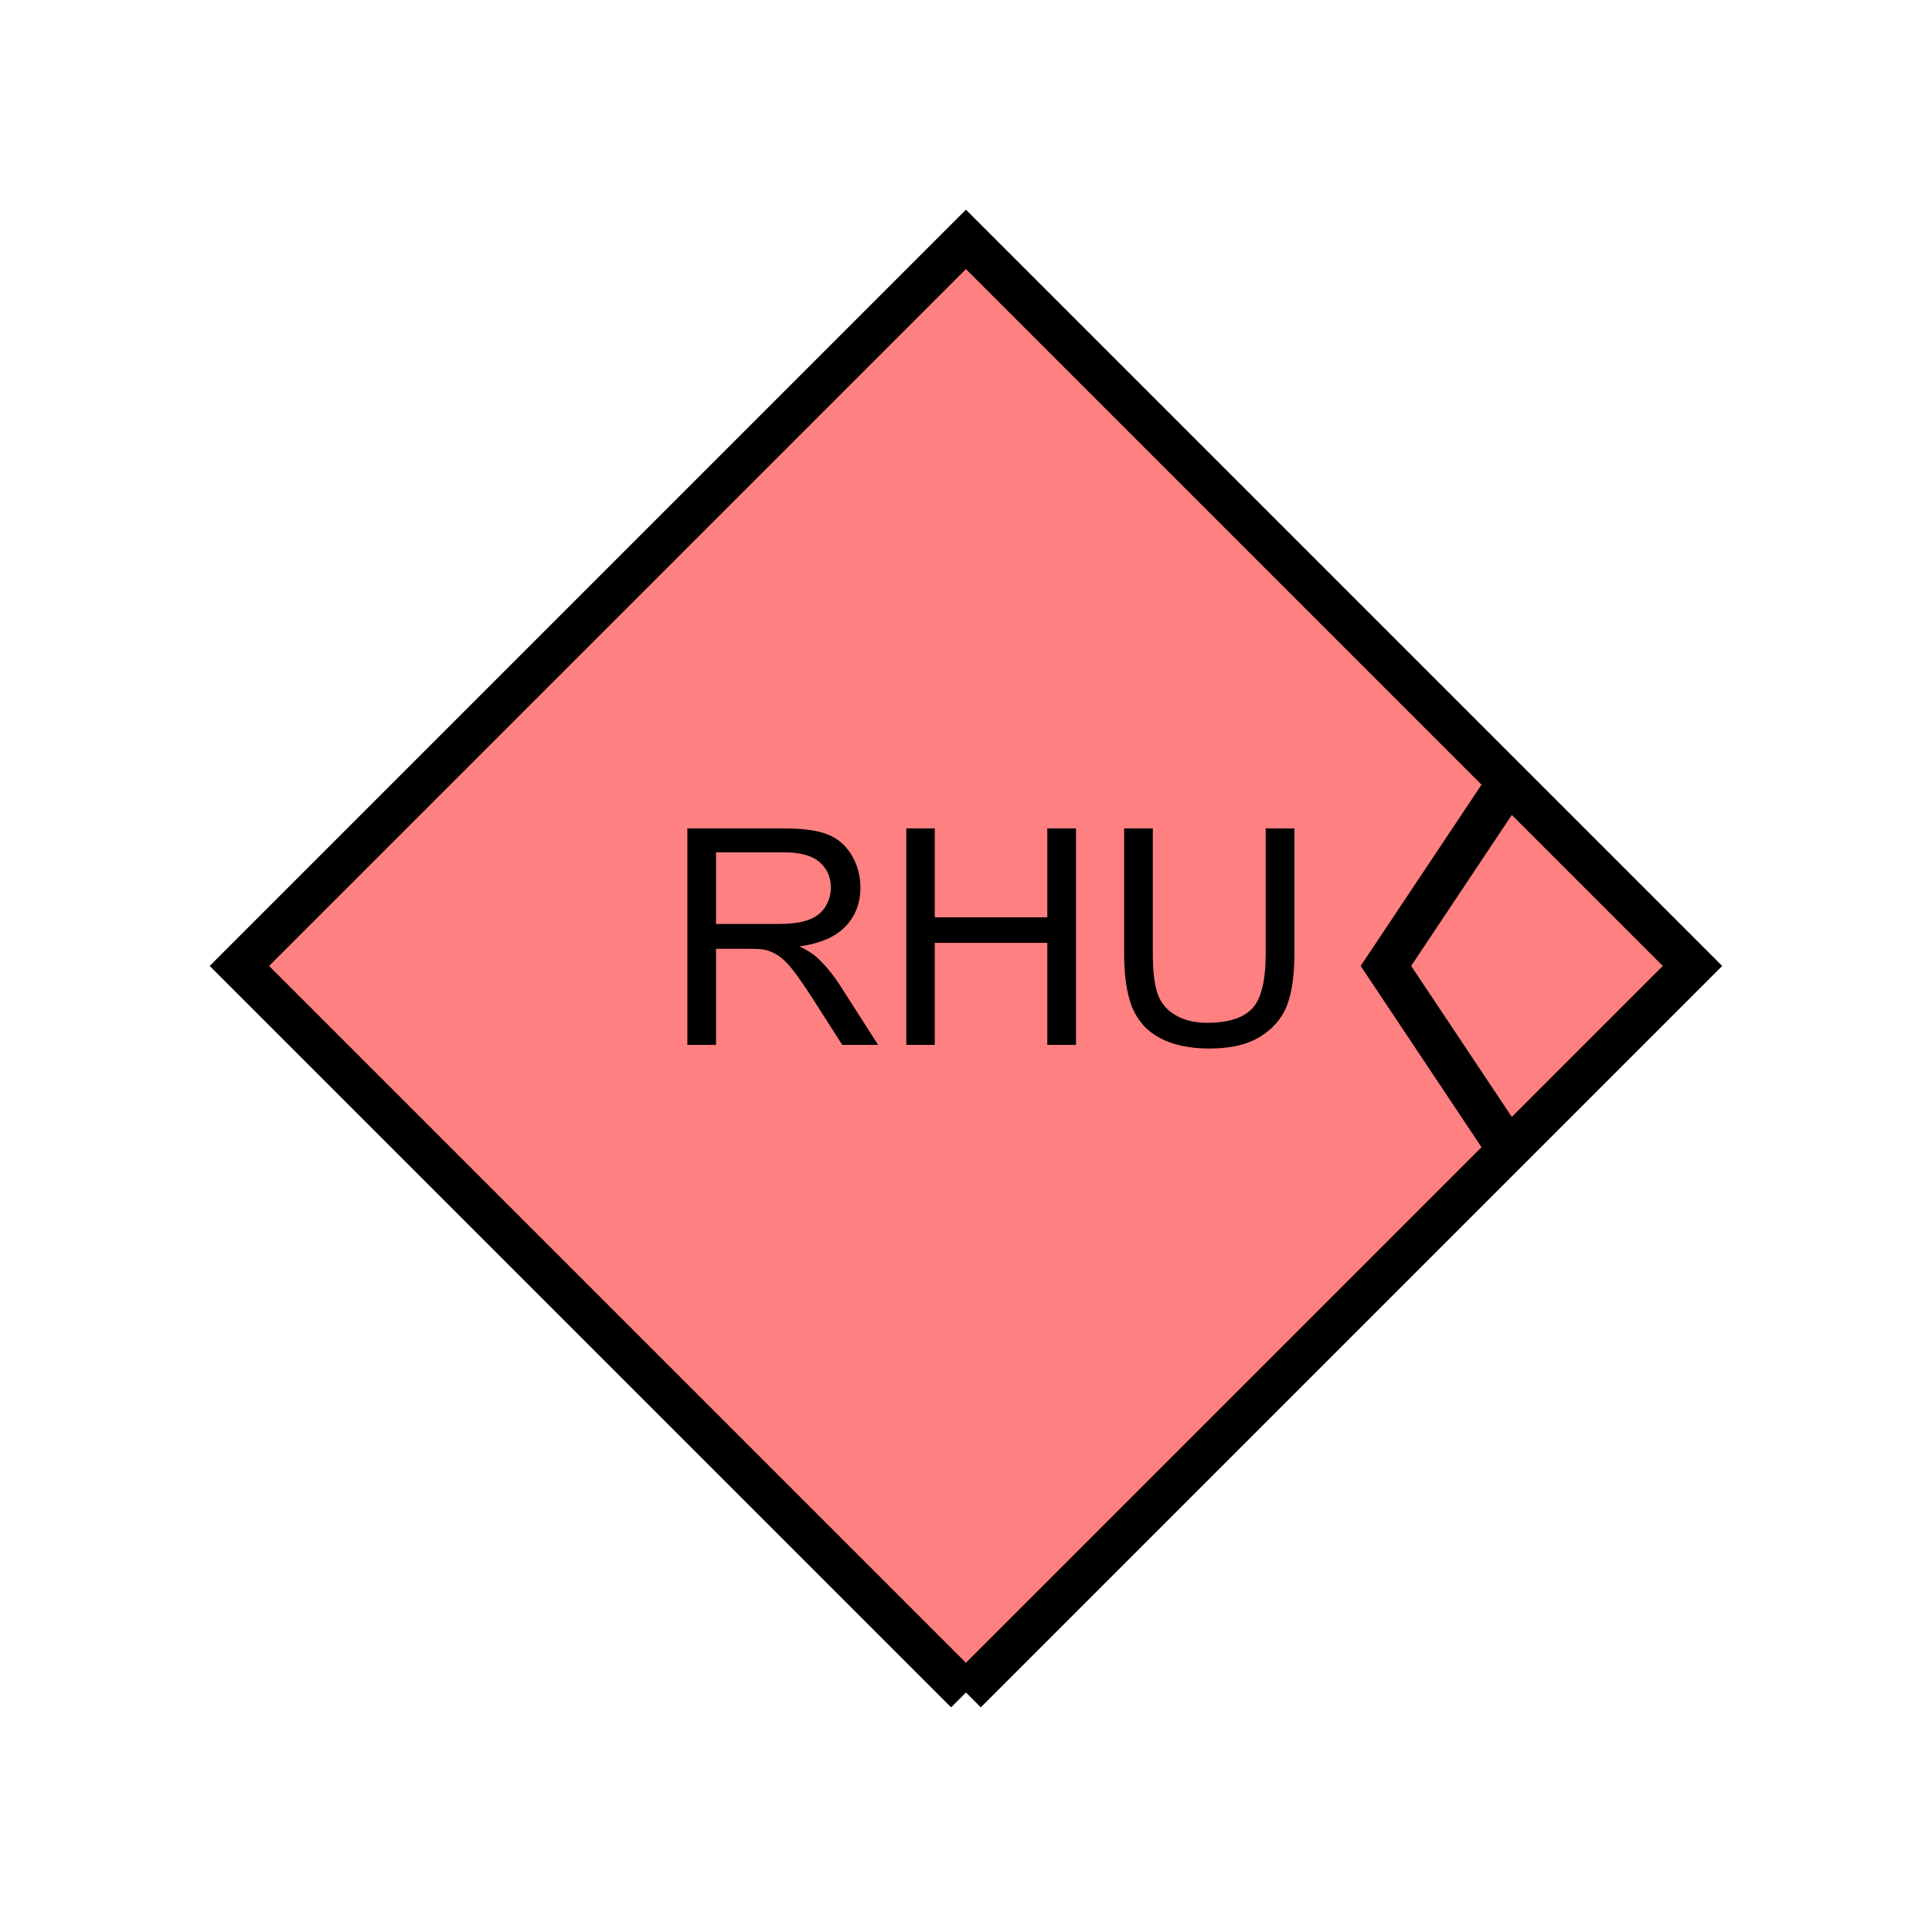 <?xml version="1.0" encoding="UTF-8" standalone="no"?>
<svg
   xmlns:dc="http://purl.org/dc/elements/1.1/"
   xmlns:cc="http://creativecommons.org/ns#"
   xmlns:rdf="http://www.w3.org/1999/02/22-rdf-syntax-ns#"
   xmlns:svg="http://www.w3.org/2000/svg"
   xmlns="http://www.w3.org/2000/svg"
   id="svg13"
   height="116.73mm"
   width="116.73mm"
   version="1.0">
  <defs
     id="defs3">
    <pattern
       y="0"
       x="0"
       height="6"
       width="6"
       patternUnits="userSpaceOnUse"
       id="EMFhbasepattern" />
  </defs>
  <path
     id="path5"
     d="  M 220.578,386.492   L 220.578,386.492   L 386.492,220.578   L 220.578,54.665   L 54.665,220.578   L 220.578,386.492   z "
     style="fill:#ff8080;fill-rule:evenodd;fill-opacity:1;stroke:none;" />
  <path
     id="path7"
     d="  M 220.578,386.492   L 220.578,386.492   L 386.492,220.578   L 220.578,54.665   L 54.665,220.578   L 220.578,386.492  "
     style="fill:none;stroke:#000000;stroke-width:9.59px;stroke-linecap:butt;stroke-linejoin:miter;stroke-miterlimit:10;stroke-dasharray:none;stroke-opacity:1;" />
  <path
     id="path9"
     d="  M 156.962,238.6   L 156.962,189.17   L 178.9,189.17   C 183.296,189.17 186.652,189.609 188.93,190.529   C 191.248,191.408 193.046,192.966 194.445,195.204   C 195.803,197.482 196.483,199.959 196.483,202.676   C 196.483,206.193 195.364,209.15 193.086,211.547   C 190.808,213.945 187.292,215.463 182.577,216.103   C 184.295,216.942 185.613,217.781 186.493,218.58   C 188.411,220.339 190.249,222.536 191.927,225.174   L 200.518,238.6   L 192.327,238.6   L 185.773,228.331   C 183.855,225.373 182.297,223.096 181.058,221.497   C 179.819,219.939 178.7,218.86 177.741,218.221   C 176.742,217.581 175.743,217.142 174.744,216.902   C 173.985,216.742 172.786,216.662 171.108,216.662   L 163.516,216.662   L 163.516,238.6   z  M 163.516,210.988   L 177.582,210.988   C 180.579,210.988 182.896,210.708 184.575,210.069   C 186.293,209.469 187.571,208.47 188.451,207.112   C 189.29,205.753 189.729,204.275 189.729,202.676   C 189.729,200.319 188.89,198.401 187.212,196.922   C 185.494,195.404 182.816,194.644 179.14,194.644   L 163.516,194.644   z  M 206.952,238.6   L 206.952,189.17   L 213.465,189.17   L 213.465,209.469   L 239.16,209.469   L 239.16,189.17   L 245.713,189.17   L 245.713,238.6   L 239.16,238.6   L 239.16,215.304   L 213.465,215.304   L 213.465,238.6   z  M 289.03,189.17   L 295.583,189.17   L 295.583,217.741   C 295.583,222.696 295.023,226.652 293.905,229.569   C 292.786,232.486 290.748,234.884 287.791,236.722   C 284.874,238.52 281.038,239.439 276.242,239.439   C 271.647,239.439 267.851,238.64 264.894,237.042   C 261.937,235.483 259.859,233.166 258.58,230.129   C 257.341,227.092 256.702,222.976 256.702,217.741   L 256.702,189.17   L 263.255,189.17   L 263.255,217.701   C 263.255,222.017 263.655,225.174 264.454,227.212   C 265.253,229.25 266.612,230.808 268.57,231.887   C 270.488,233.006 272.886,233.565 275.683,233.565   C 280.518,233.565 283.915,232.446 285.953,230.289   C 288.031,228.091 289.03,223.895 289.03,217.701   z "
     style="fill:#000000;fill-rule:evenodd;fill-opacity:1;stroke:none;" />
  <path
     id="path11"
     d="  M 345.253,177.422   L 345.253,177.422   L 316.482,220.578   L 345.253,263.735  "
     style="fill:none;stroke:#000000;stroke-width:9.59px;stroke-linecap:butt;stroke-linejoin:miter;stroke-miterlimit:10;stroke-dasharray:none;stroke-opacity:1;" />
</svg>

